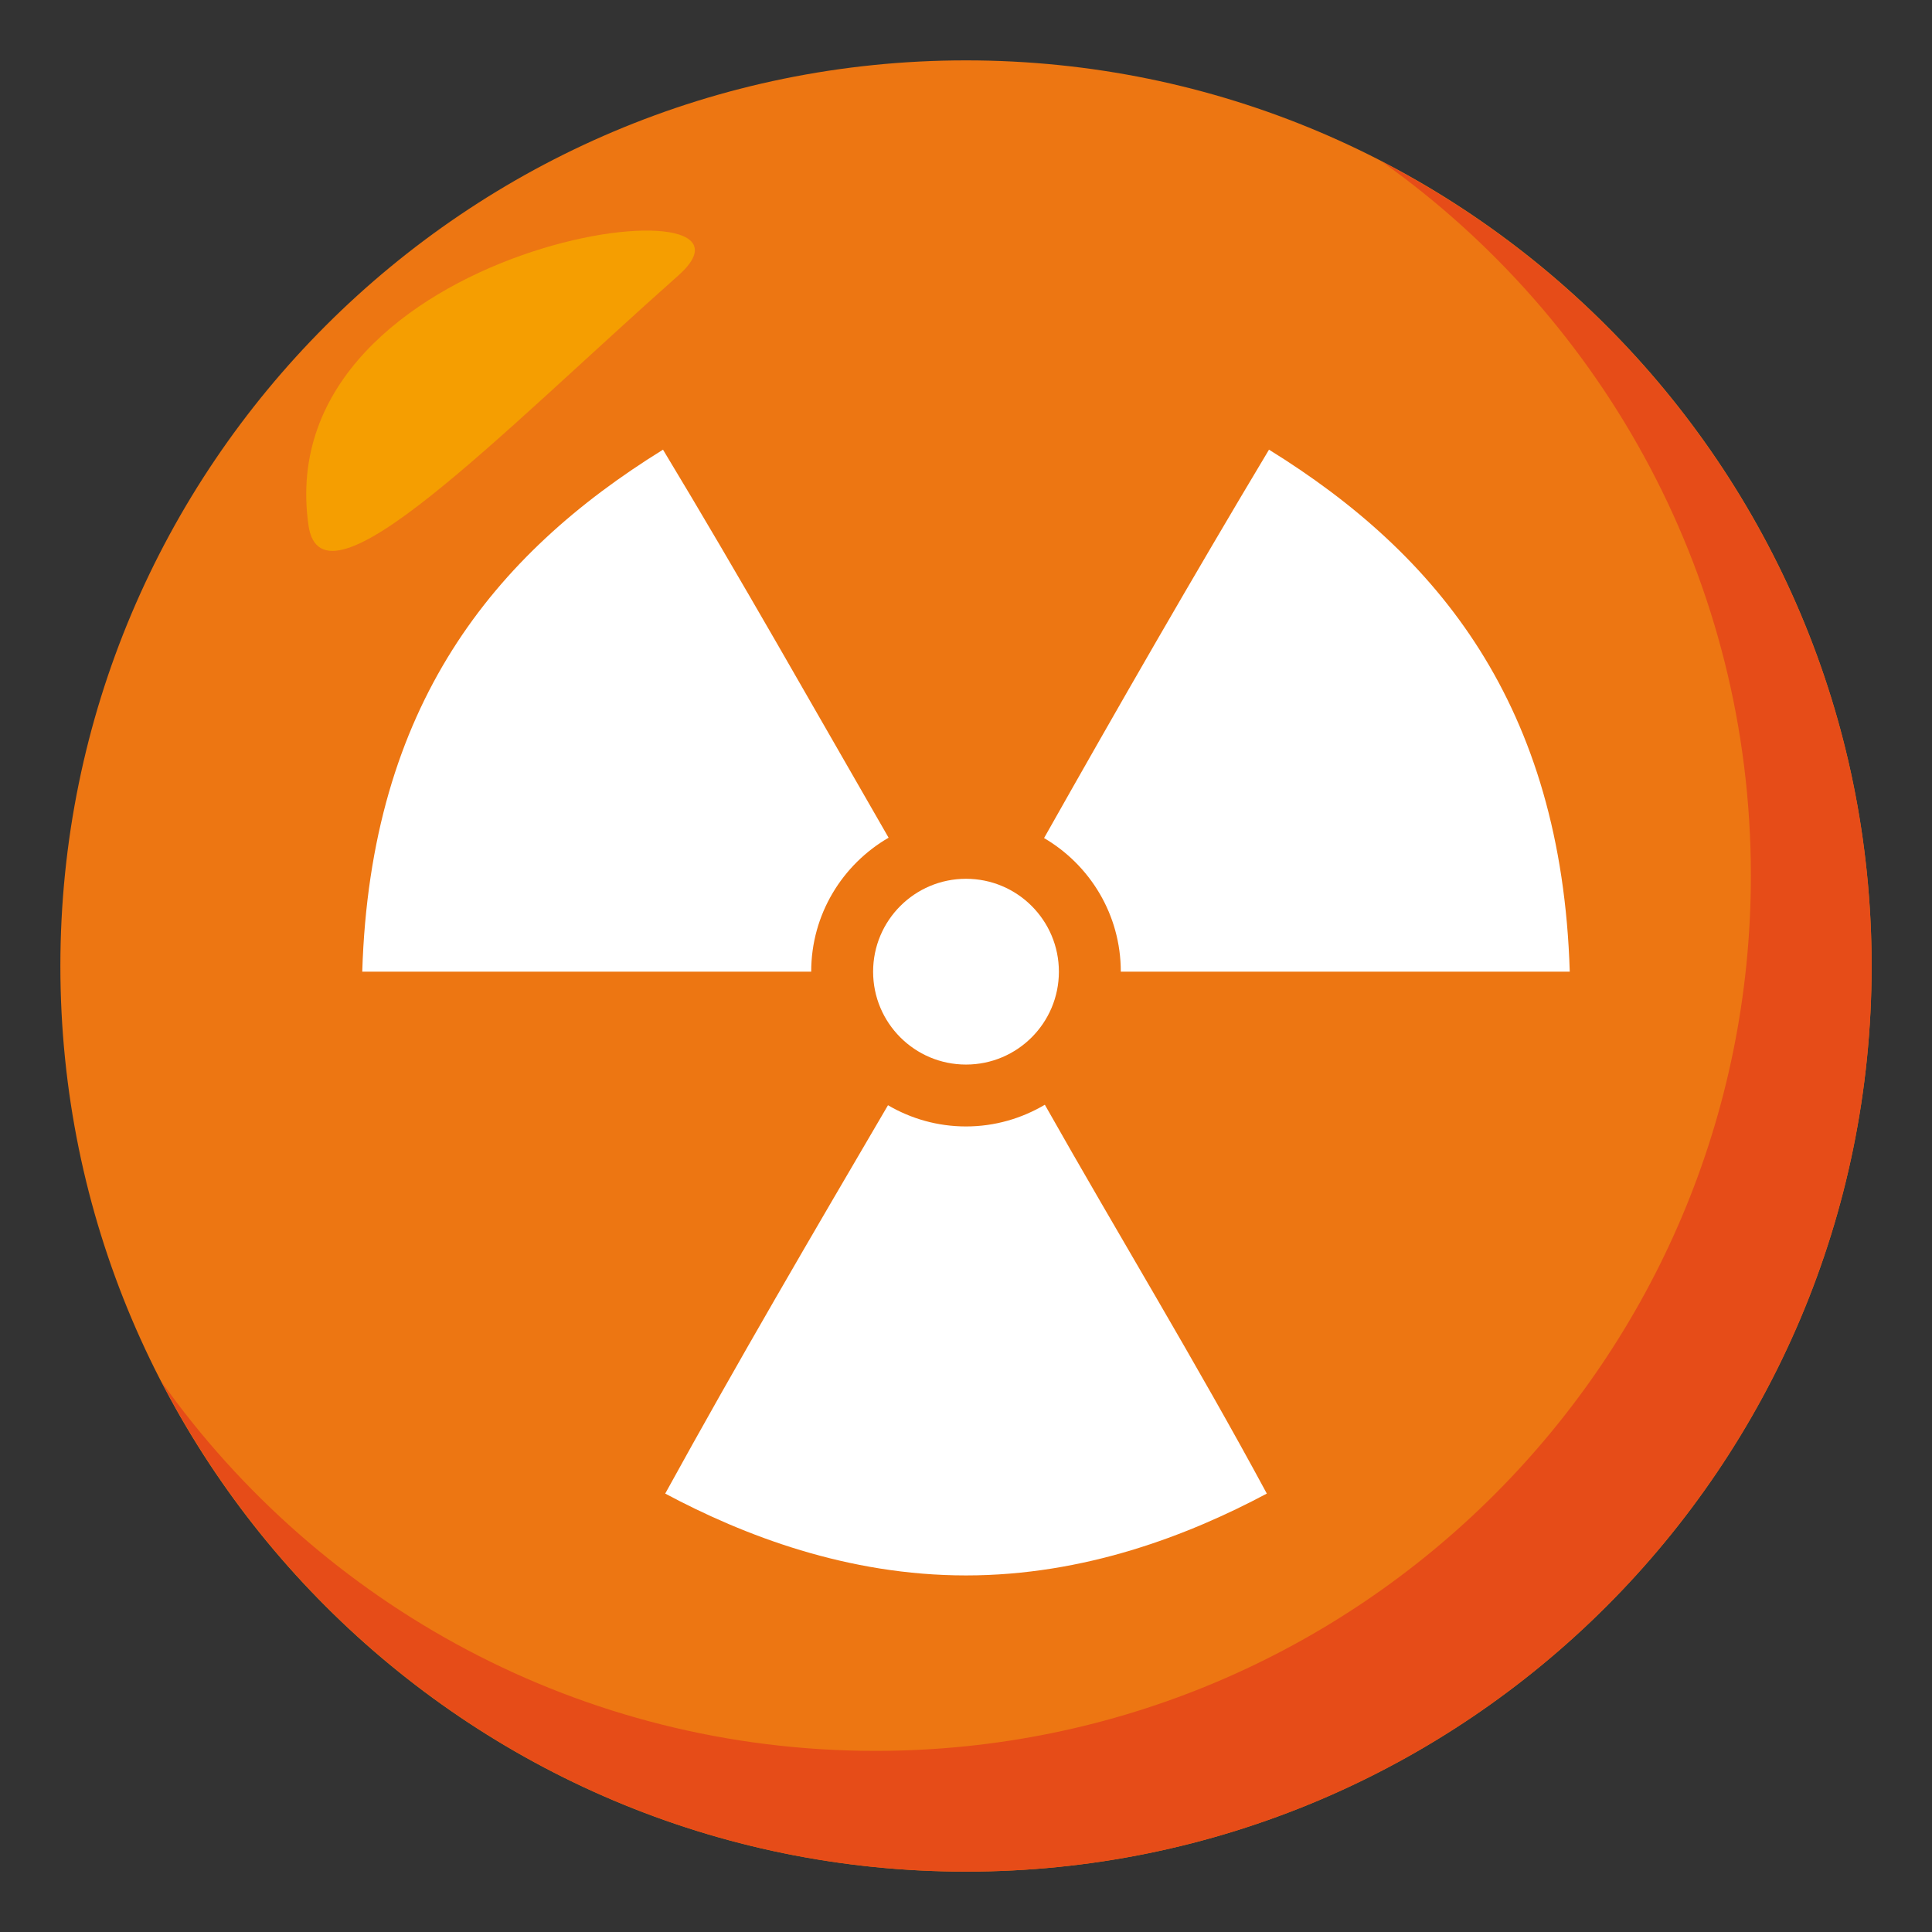 <?xml version="1.0" encoding="utf-8"?>
<!-- Generator: Adobe Illustrator 15.0.0, SVG Export Plug-In . SVG Version: 6.00 Build 0)  -->
<!DOCTYPE svg PUBLIC "-//W3C//DTD SVG 1.1//EN" "http://www.w3.org/Graphics/SVG/1.1/DTD/svg11.dtd">
<svg version="1.1" id="Layer_1" xmlns="http://www.w3.org/2000/svg" xmlns:xlink="http://www.w3.org/1999/xlink" x="0px" y="0px"
	 width="64px" height="64px" viewBox="0 0 64 64" enable-background="new 0 0 64 64" xml:space="preserve">
<rect x="0" y="0" width="64" height="64" fill="#333333" stroke="none"/>
<path fill="#ED7612" d="M2,32C2,15.436,15.438,2,32,2c16.572,0,30,13.436,30,30c0,16.57-13.428,30-30,30C15.438,62,2,48.57,2,32z"/>
<path fill="#E64C18" d="M45.778,5.354C53.172,10.61,58,19.24,58,29c0,16.02-12.98,29-29,29c-9.759,0-18.39-4.828-23.646-12.223
	C10.347,55.412,20.404,62,32,62c16.571,0,30-13.43,30-30C62,20.402,55.413,10.347,45.778,5.354z"/>
<path fill-rule="evenodd" clip-rule="evenodd" fill="#F59E01" d="M10.218,17.397c0.446,3.134,6.31-2.997,12.248-8.267
	C26.298,5.741,8.878,7.973,10.218,17.397z"/>
<path fill-rule="evenodd" clip-rule="evenodd" fill="#FFFFFF" d="M34.612,36.596c-0.767,0.453-1.657,0.719-2.612,0.719
	c-0.943,0-1.825-0.258-2.584-0.703c-2.493,4.256-4.986,8.51-7.38,12.865c2.604,1.391,6.041,2.711,9.964,2.711
	s7.358-1.322,9.965-2.711C39.602,45.094,37.046,40.906,34.612,36.596z"/>
<path fill-rule="evenodd" clip-rule="evenodd" fill="#FFFFFF" d="M29.436,27.75c-2.478-4.297-4.921-8.63-7.473-12.854
	C16.352,18.369,12.27,23.371,12,32.188c4.957,0,9.915,0,14.872,0C26.872,30.29,27.904,28.638,29.436,27.75z"/>
<path fill-rule="evenodd" clip-rule="evenodd" fill="#FFFFFF" d="M42.037,14.896c-2.537,4.235-5.008,8.538-7.451,12.866
	c1.519,0.89,2.542,2.536,2.542,4.425c4.958,0,9.915,0,14.872,0C51.73,23.371,47.649,18.369,42.037,14.896z"/>
<circle fill-rule="evenodd" clip-rule="evenodd" fill="#FFFFFF" cx="32" cy="32.188" r="3.077"/>
</svg>

